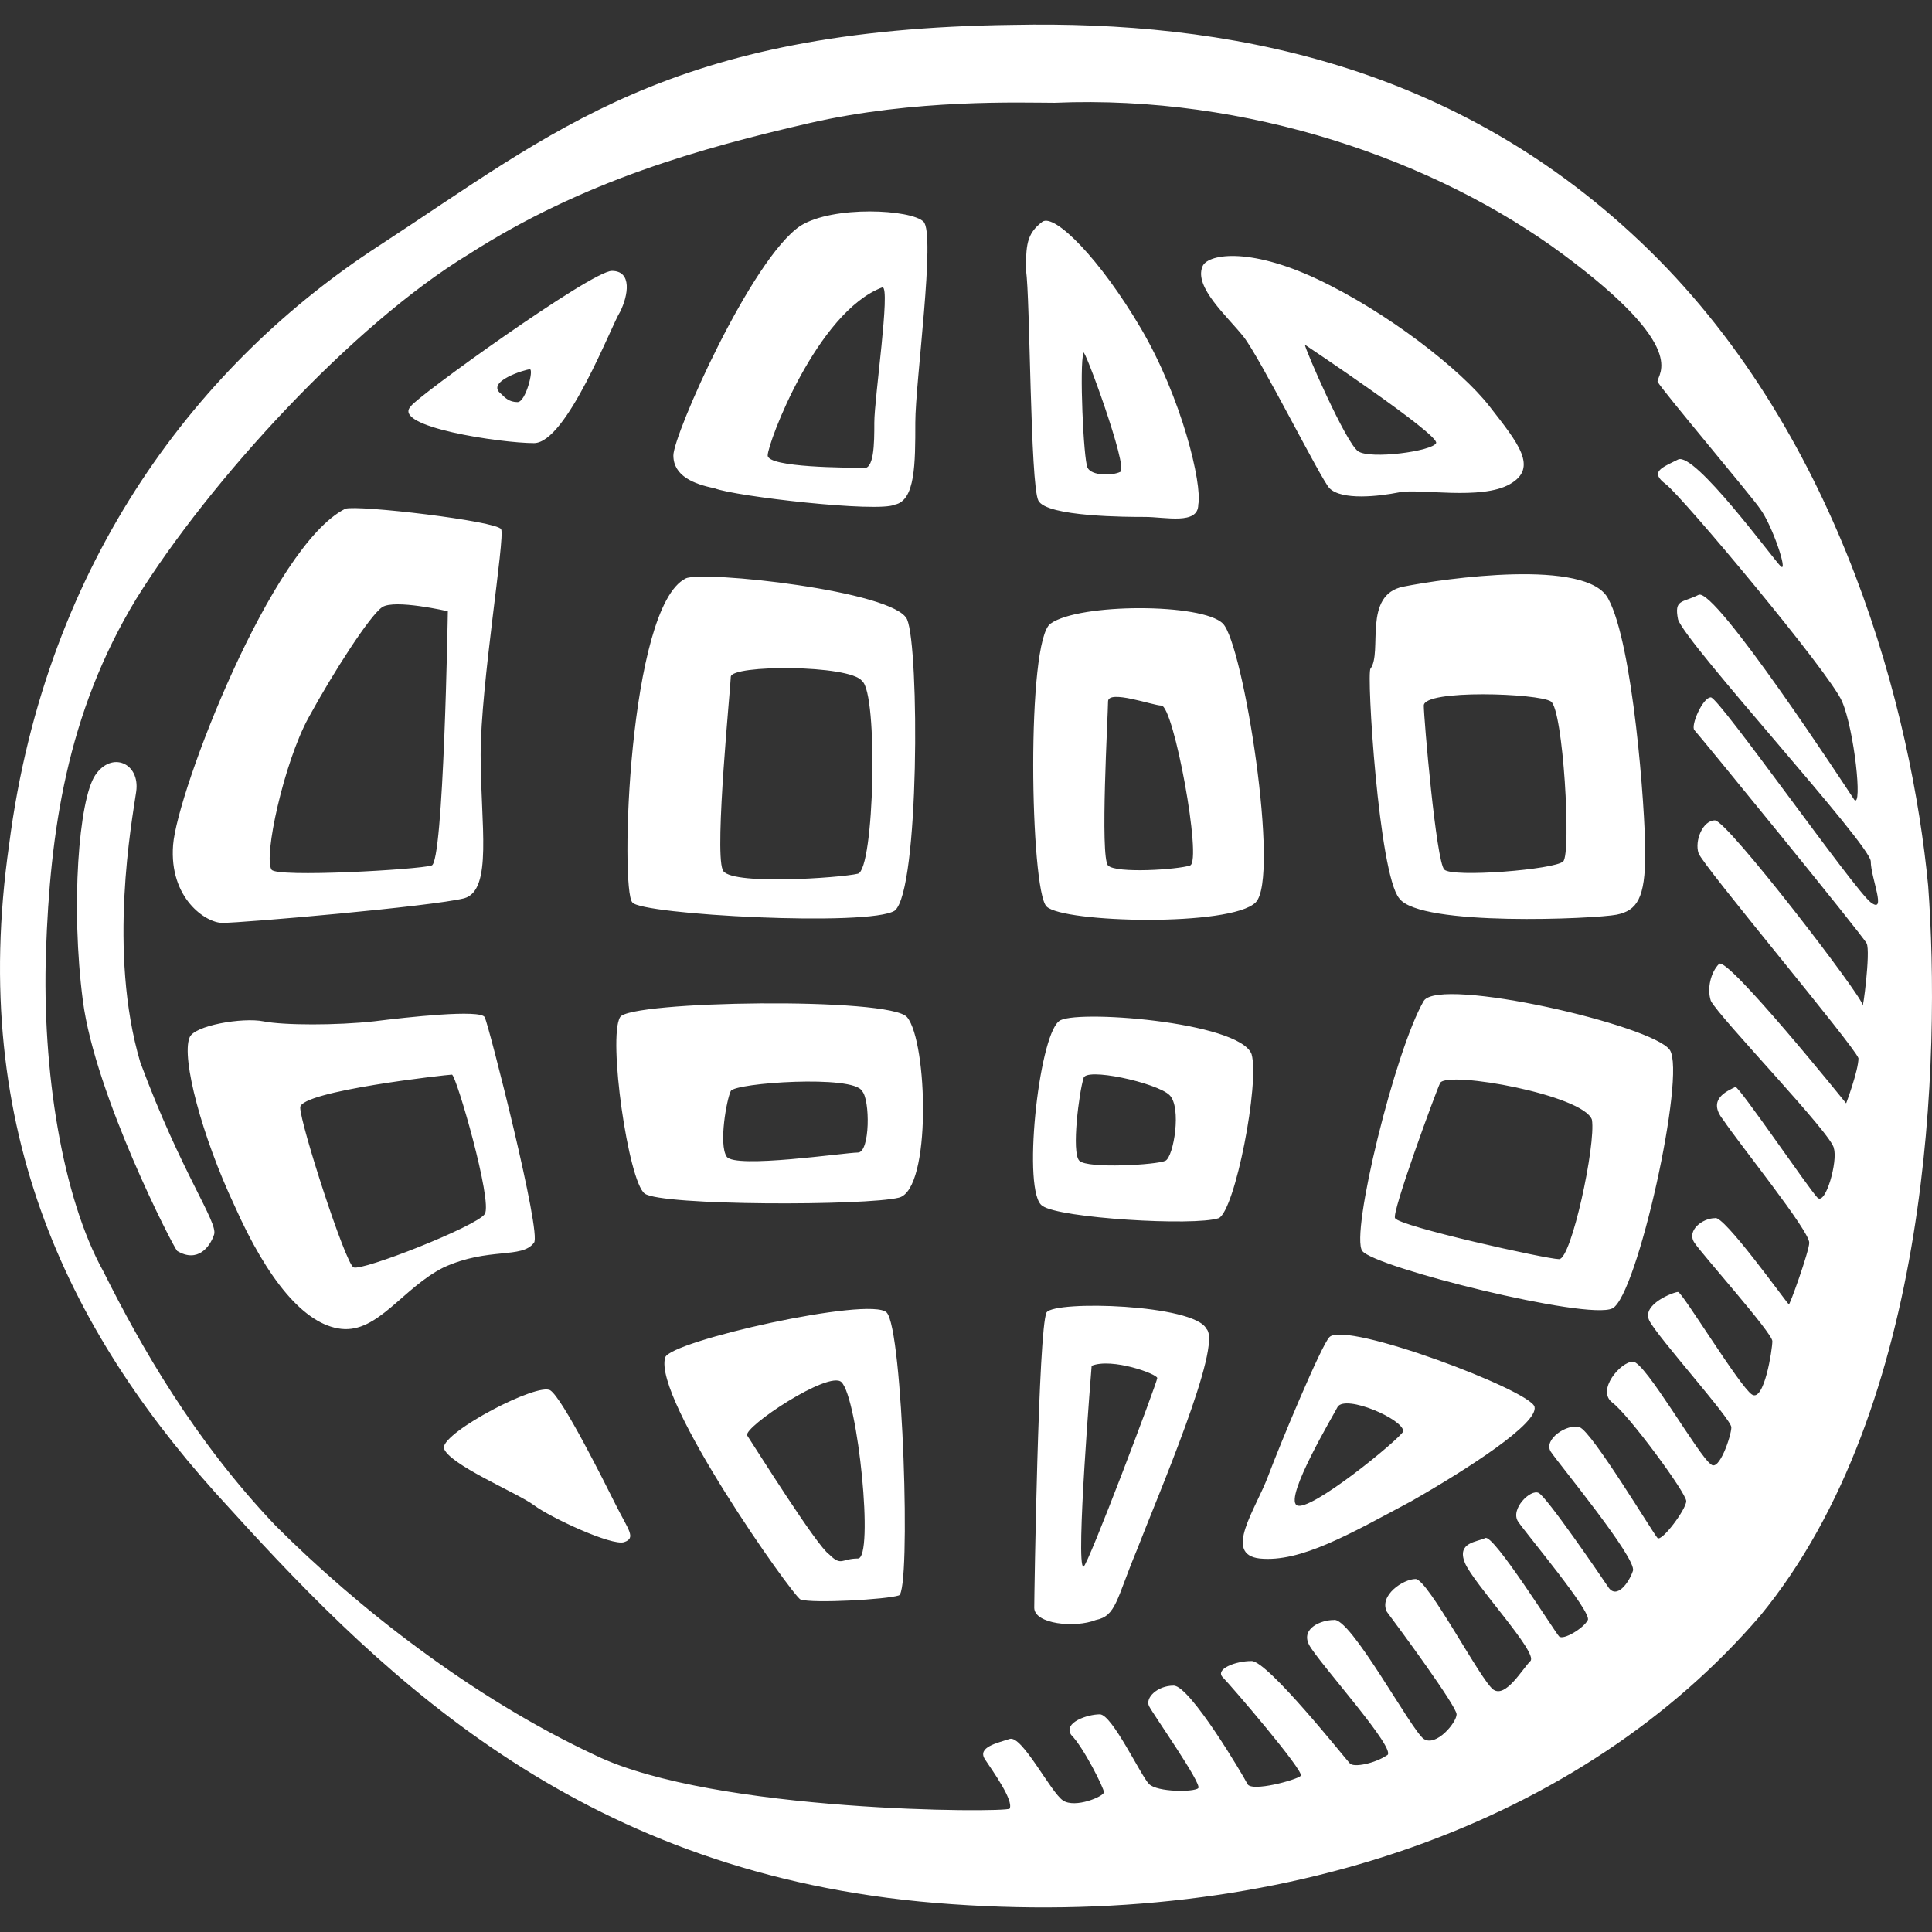 <?xml version="1.0" encoding="iso-8859-1"?>
<!-- Generator: Adobe Illustrator 18.1.1, SVG Export Plug-In . SVG Version: 6.00 Build 0)  -->
<svg version="1.1" id="Capa_1" xmlns="http://www.w3.org/2000/svg" xmlns:xlink="http://www.w3.org/1999/xlink" x="0px" y="0px"
	 viewBox="0 0 47.114 47.114" style="enable-background:new 0 0 47.114 47.114;" xml:space="preserve">
<rect x="0" y="0" width="47.114" height="47.114" fill="#333333" stroke="none"/>
<path id="www" d="M5.421,22.506c0.5,0,5.1-0.4,5.9-0.6c0.7-0.2,0.4-1.8,0.4-3.5s0.6-5.3,0.5-5.5s-3.5-0.6-3.8-0.5
	c-1.8,0.9-4.1,6.9-4.2,8.2S5.021,22.506,5.421,22.506z M7.521,17.506c0.6-1.1,1.5-2.5,1.8-2.7s1.6,0.1,1.6,0.1s-0.1,6.2-0.4,6.2
	c-0.3,0.1-3.8,0.3-3.9,0.1C6.421,20.906,6.921,18.606,7.521,17.506z M32.421,11.906c0.3,0.3,1.2,0.2,1.7,0.1c0.5-0.1,2,0.2,2.7-0.2
	s0.2-1-0.5-1.9s-2.5-2.3-4.2-3.1c-1.7-0.8-2.7-0.6-2.8-0.3c-0.2,0.5,0.6,1.2,1,1.7S32.221,11.706,32.421,11.906z M35.021,10.806
	c-0.1,0.2-1.6,0.4-1.9,0.2c-0.3-0.2-1.3-2.5-1.3-2.6C31.821,8.406,35.121,10.606,35.021,10.806z M13.421,33.906
	c-0.3-0.2-2.6,1-2.6,1.4c0.1,0.4,1.8,1.1,2.2,1.4s1.9,1,2.2,0.9s0.1-0.3-0.2-0.9S13.721,34.106,13.421,33.906z M34.221,14.306
	c-1,0.2-0.5,1.6-0.8,2c-0.1,0.1,0.2,5,0.7,5.6c0.5,0.7,4.8,0.5,5.3,0.4s0.7-0.4,0.7-1.5s-0.3-5.1-0.9-6.2
	C38.721,13.606,35.221,14.106,34.221,14.306z M38.121,21.006c-0.2,0.2-2.7,0.4-2.9,0.2s-0.5-3.7-0.5-4c0-0.4,2.8-0.3,3.1-0.1
	C38.121,17.306,38.321,20.806,38.121,21.006z M3.321,19.306c0.1-0.7-0.6-1-1-0.4s-0.6,3.2-0.3,5.5s2.2,6,2.3,6.1
	c0.5,0.3,0.8-0.1,0.9-0.4s-0.8-1.5-1.8-4.2C2.621,23.206,3.221,20.006,3.321,19.306z M11.821,24.806c-0.1-0.2-1.9,0-2.7,0.1
	c-0.9,0.1-2.2,0.1-2.7,0s-1.7,0.1-1.8,0.4c-0.2,0.5,0.3,2.4,1.1,4.1c0.8,1.8,1.7,2.9,2.6,3s1.5-1,2.5-1.5c1.1-0.5,1.9-0.2,2.2-0.6
	C13.221,30.106,11.921,25.006,11.821,24.806z M11.821,29.606c-0.2,0.3-3,1.4-3.2,1.3c-0.2-0.1-1.3-3.5-1.3-3.9s3.6-0.8,3.7-0.8
	S12.021,29.306,11.821,29.606z M16.221,33.106c-0.3,1,3.1,5.8,3.3,5.9c0.3,0.1,2.1,0,2.4-0.1s0.1-6.5-0.3-6.9
	C21.221,31.606,16.321,32.706,16.221,33.106z M20.921,38.006c-0.4,0-0.4,0.2-0.7-0.1c-0.3-0.2-1.8-2.6-2-2.9c-0.1-0.2,2-1.6,2.3-1.3
	C20.921,34.106,21.321,38.006,20.921,38.006z M13.021,10.806c0.8,0,1.9-2.9,2.1-3.2c0.2-0.4,0.3-1-0.2-1s-4.8,3.1-4.9,3.3
	C9.521,10.406,12.221,10.806,13.021,10.806z M12.921,9.006c0.1,0-0.1,0.8-0.3,0.8s-0.3-0.1-0.4-0.2
	C11.821,9.306,12.821,9.006,12.921,9.006z M15.121,24.806c-0.3,0.5,0.2,4,0.6,4.3c0.4,0.3,5.4,0.3,6.2,0.1s0.7-3.8,0.2-4.4
	C21.721,24.306,15.321,24.406,15.121,24.806z M20.921,28.106c-0.3,0-3,0.4-3.2,0.1c-0.2-0.3,0-1.4,0.1-1.6c0.1-0.2,3-0.4,3.2,0
	C21.221,26.806,21.221,28.106,20.921,28.106z M19.521,5.506c-1.2,0.8-3.1,5.1-3.1,5.6s0.5,0.7,1,0.8c0.5,0.2,4,0.6,4.4,0.4
	c0.5-0.1,0.5-1,0.5-2s0.5-4.6,0.2-4.9S20.321,5.006,19.521,5.506z M21.321,10.306c0,0.5,0,1.2-0.3,1.1c-0.3,0-2.3,0-2.3-0.3
	s1.2-3.5,2.8-4.1C21.721,7.006,21.321,9.706,21.321,10.306z M25.621,15.206c-0.6,0.4-0.5,6.5-0.1,6.9s4.5,0.5,5.1-0.1
	s-0.3-6.3-0.8-6.8S26.321,14.706,25.621,15.206z M29.021,21.106c-0.3,0.1-1.8,0.2-2,0s0-3.7,0-4s1.1,0.1,1.3,0.1
	C28.621,17.206,29.321,21.006,29.021,21.106z M34.721,24.406c-0.7,1.2-1.8,5.7-1.5,6.1s5.5,1.7,6.1,1.4c0.6-0.3,1.8-5.7,1.4-6.3
	S35.121,23.806,34.721,24.406z M38.021,30.706c-0.3,0-3.9-0.8-4-1c-0.1-0.1,1-3.1,1.1-3.3c0.2-0.3,3.5,0.3,3.7,0.9
	C38.921,27.906,38.321,30.706,38.021,30.706z M32.421,32.606c-0.2,0.2-1.2,2.6-1.5,3.4s-1.1,1.9-0.2,2c1,0.1,2.2-0.6,3.7-1.4
	c1.4-0.8,3.1-1.9,3-2.3S32.821,32.206,32.421,32.606z M31.621,36.706c-0.3-0.2,0.9-2.2,1-2.4c0.2-0.3,1.6,0.3,1.6,0.6
	C34.121,35.106,31.921,36.906,31.621,36.706z M21.821,22.206c0.6-0.5,0.6-6.4,0.3-7.1s-5-1.2-5.4-1c-1.4,0.7-1.6,7.6-1.3,7.9
	C15.621,22.306,21.221,22.606,21.821,22.206z M17.821,16.506c0-0.3,2.9-0.3,3.2,0.1c0.4,0.3,0.3,4.6-0.1,4.7s-3.2,0.3-3.3-0.1
	C17.421,20.706,17.821,16.706,17.821,16.506z M47.021,21.606c-0.4-4.2-2.1-10.9-6.8-15.5s-10.4-5.6-15.5-5.5
	c-8.4,0.1-11.2,2.6-15.5,5.4s-8.1,7.6-9,14.6c-1,7,1.5,12,5.4,16.2c3.9,4.3,8.7,8.9,17.2,9.6s15.8-2,20.1-7
	C47.121,34.306,47.321,25.706,47.021,21.606z M45.621,22.006c-0.4-0.3-3.7-5-3.9-5s-0.5,0.7-0.4,0.8s4.1,5,4.2,5.2s-0.1,1.7-0.1,1.5
	s-3.3-4.5-3.6-4.5s-0.5,0.5-0.4,0.8s3.8,4.7,3.9,5c0,0.3-0.3,1.1-0.3,1.1s-2.9-3.6-3.1-3.4s-0.3,0.6-0.2,0.9c0.2,0.4,3,3.3,3,3.6
	c0.1,0.3-0.2,1.4-0.4,1.2s-1.9-2.7-2-2.7c-0.2,0.1-0.7,0.3-0.3,0.8c0.4,0.6,2.1,2.7,2.1,3c0,0.2-0.5,1.6-0.5,1.5
	c-0.1-0.1-1.6-2.2-1.8-2.1c-0.3,0-0.7,0.3-0.5,0.6s1.9,2.2,1.9,2.4s-0.2,1.5-0.5,1.3s-1.7-2.5-1.8-2.5s-0.9,0.3-0.7,0.7
	c0.2,0.4,2,2.4,2,2.6c0,0.2-0.3,1.1-0.5,0.9c-0.3-0.2-1.6-2.5-1.9-2.5s-0.9,0.7-0.5,1s1.8,2.2,1.8,2.4s-0.6,1-0.7,0.9
	s-1.6-2.6-1.9-2.7c-0.3-0.1-0.9,0.3-0.7,0.6s2.1,2.6,2,2.9s-0.4,0.7-0.6,0.4s-1.5-2.2-1.7-2.3s-0.7,0.4-0.5,0.7s1.8,2.2,1.7,2.4
	s-0.6,0.5-0.7,0.4s-1.6-2.5-1.8-2.4s-0.7,0.1-0.5,0.6s1.8,2.2,1.6,2.4s-0.6,0.9-0.9,0.7s-1.6-2.7-1.9-2.7s-0.9,0.4-0.7,0.8
	c0.3,0.4,1.7,2.3,1.7,2.5s-0.5,0.8-0.8,0.6s-1.8-3-2.2-2.9c-0.3,0-0.8,0.2-0.6,0.6c0.2,0.4,2.2,2.6,1.9,2.7
	c-0.3,0.2-0.8,0.3-0.9,0.2c-0.1-0.1-2-2.5-2.4-2.5s-0.9,0.2-0.7,0.4s2,2.3,1.9,2.4c-0.1,0.1-1.2,0.4-1.3,0.2s-1.4-2.4-1.8-2.4
	s-0.7,0.3-0.6,0.5s1.3,1.9,1.2,2s-1,0.1-1.2-0.1c-0.2-0.2-0.9-1.7-1.2-1.7s-0.9,0.2-0.7,0.5c0.3,0.3,0.8,1.3,0.8,1.4
	c0,0.1-0.7,0.4-1,0.2s-1-1.6-1.3-1.5s-0.8,0.2-0.6,0.5s0.7,1,0.6,1.2c-0.1,0.1-7.2,0.1-10.1-1.3c-3-1.4-5.8-3.6-7.8-5.6
	c-2-2.1-3.3-4.4-4.2-6.2c-1-1.8-1.5-4.9-1.4-7.8c0.1-2.9,0.5-5.8,2.2-8.6c1.8-2.9,5.3-6.7,8.1-8.4c2.8-1.8,5.7-2.6,8.3-3.2
	c2.6-0.6,5.2-0.5,6-0.5c4.7-0.2,9.3,1.4,12.4,3.7c3.1,2.3,2.3,2.9,2.3,3.1c0.1,0.2,2.3,2.8,2.5,3.1c0.3,0.4,0.7,1.6,0.5,1.4
	s-2.1-2.8-2.5-2.6s-0.7,0.3-0.3,0.6s4,4.6,4.3,5.3s0.5,2.6,0.3,2.4c-0.2-0.3-3.4-5.2-3.8-5c-0.4,0.2-0.6,0.1-0.5,0.6
	c0.2,0.6,4.7,5.5,4.7,5.9S46.021,22.306,45.621,22.006z M30.521,25.706c-0.3-0.8-4.4-1.1-4.7-0.8c-0.5,0.4-0.9,4.2-0.4,4.5
	c0.4,0.3,3.7,0.5,4.3,0.3C30.121,29.506,30.721,26.406,30.521,25.706z M28.421,28.306c-0.2,0.1-1.9,0.2-2.1,0c-0.2-0.2,0-1.7,0.1-2
	c0-0.3,1.8,0.1,2.1,0.4S28.621,28.206,28.421,28.306z M27.921,12.606c0.5,0,1.3,0.2,1.3-0.3c0.1-0.5-0.4-2.6-1.4-4.3
	s-2.1-2.8-2.4-2.6c-0.4,0.3-0.4,0.6-0.4,1.2c0.1,0.6,0.1,5.2,0.3,5.6S27.521,12.606,27.921,12.606z M26.421,8.606
	c0-0.2,1.1,2.8,0.9,2.9c-0.2,0.1-0.7,0.1-0.8-0.1C26.421,11.206,26.321,8.906,26.421,8.606z M25.521,32.006
	c-0.2,0.4-0.3,6.9-0.3,7.2c0,0.4,1,0.5,1.5,0.3c0.5-0.1,0.5-0.5,1-1.7c0.5-1.3,2.1-5,1.7-5.4
	C29.121,31.806,25.721,31.706,25.521,32.006z M26.421,38.206c-0.2,0,0.2-4.9,0.2-4.9c0.5-0.2,1.6,0.2,1.6,0.3
	C28.221,33.706,26.521,38.206,26.421,38.206z" fill="#FFFFFF"/>
<g>
</g>
<g>
</g>
<g>
</g>
<g>
</g>
<g>
</g>
<g>
</g>
<g>
</g>
<g>
</g>
<g>
</g>
<g>
</g>
<g>
</g>
<g>
</g>
<g>
</g>
<g>
</g>
<g>
</g>
</svg>
